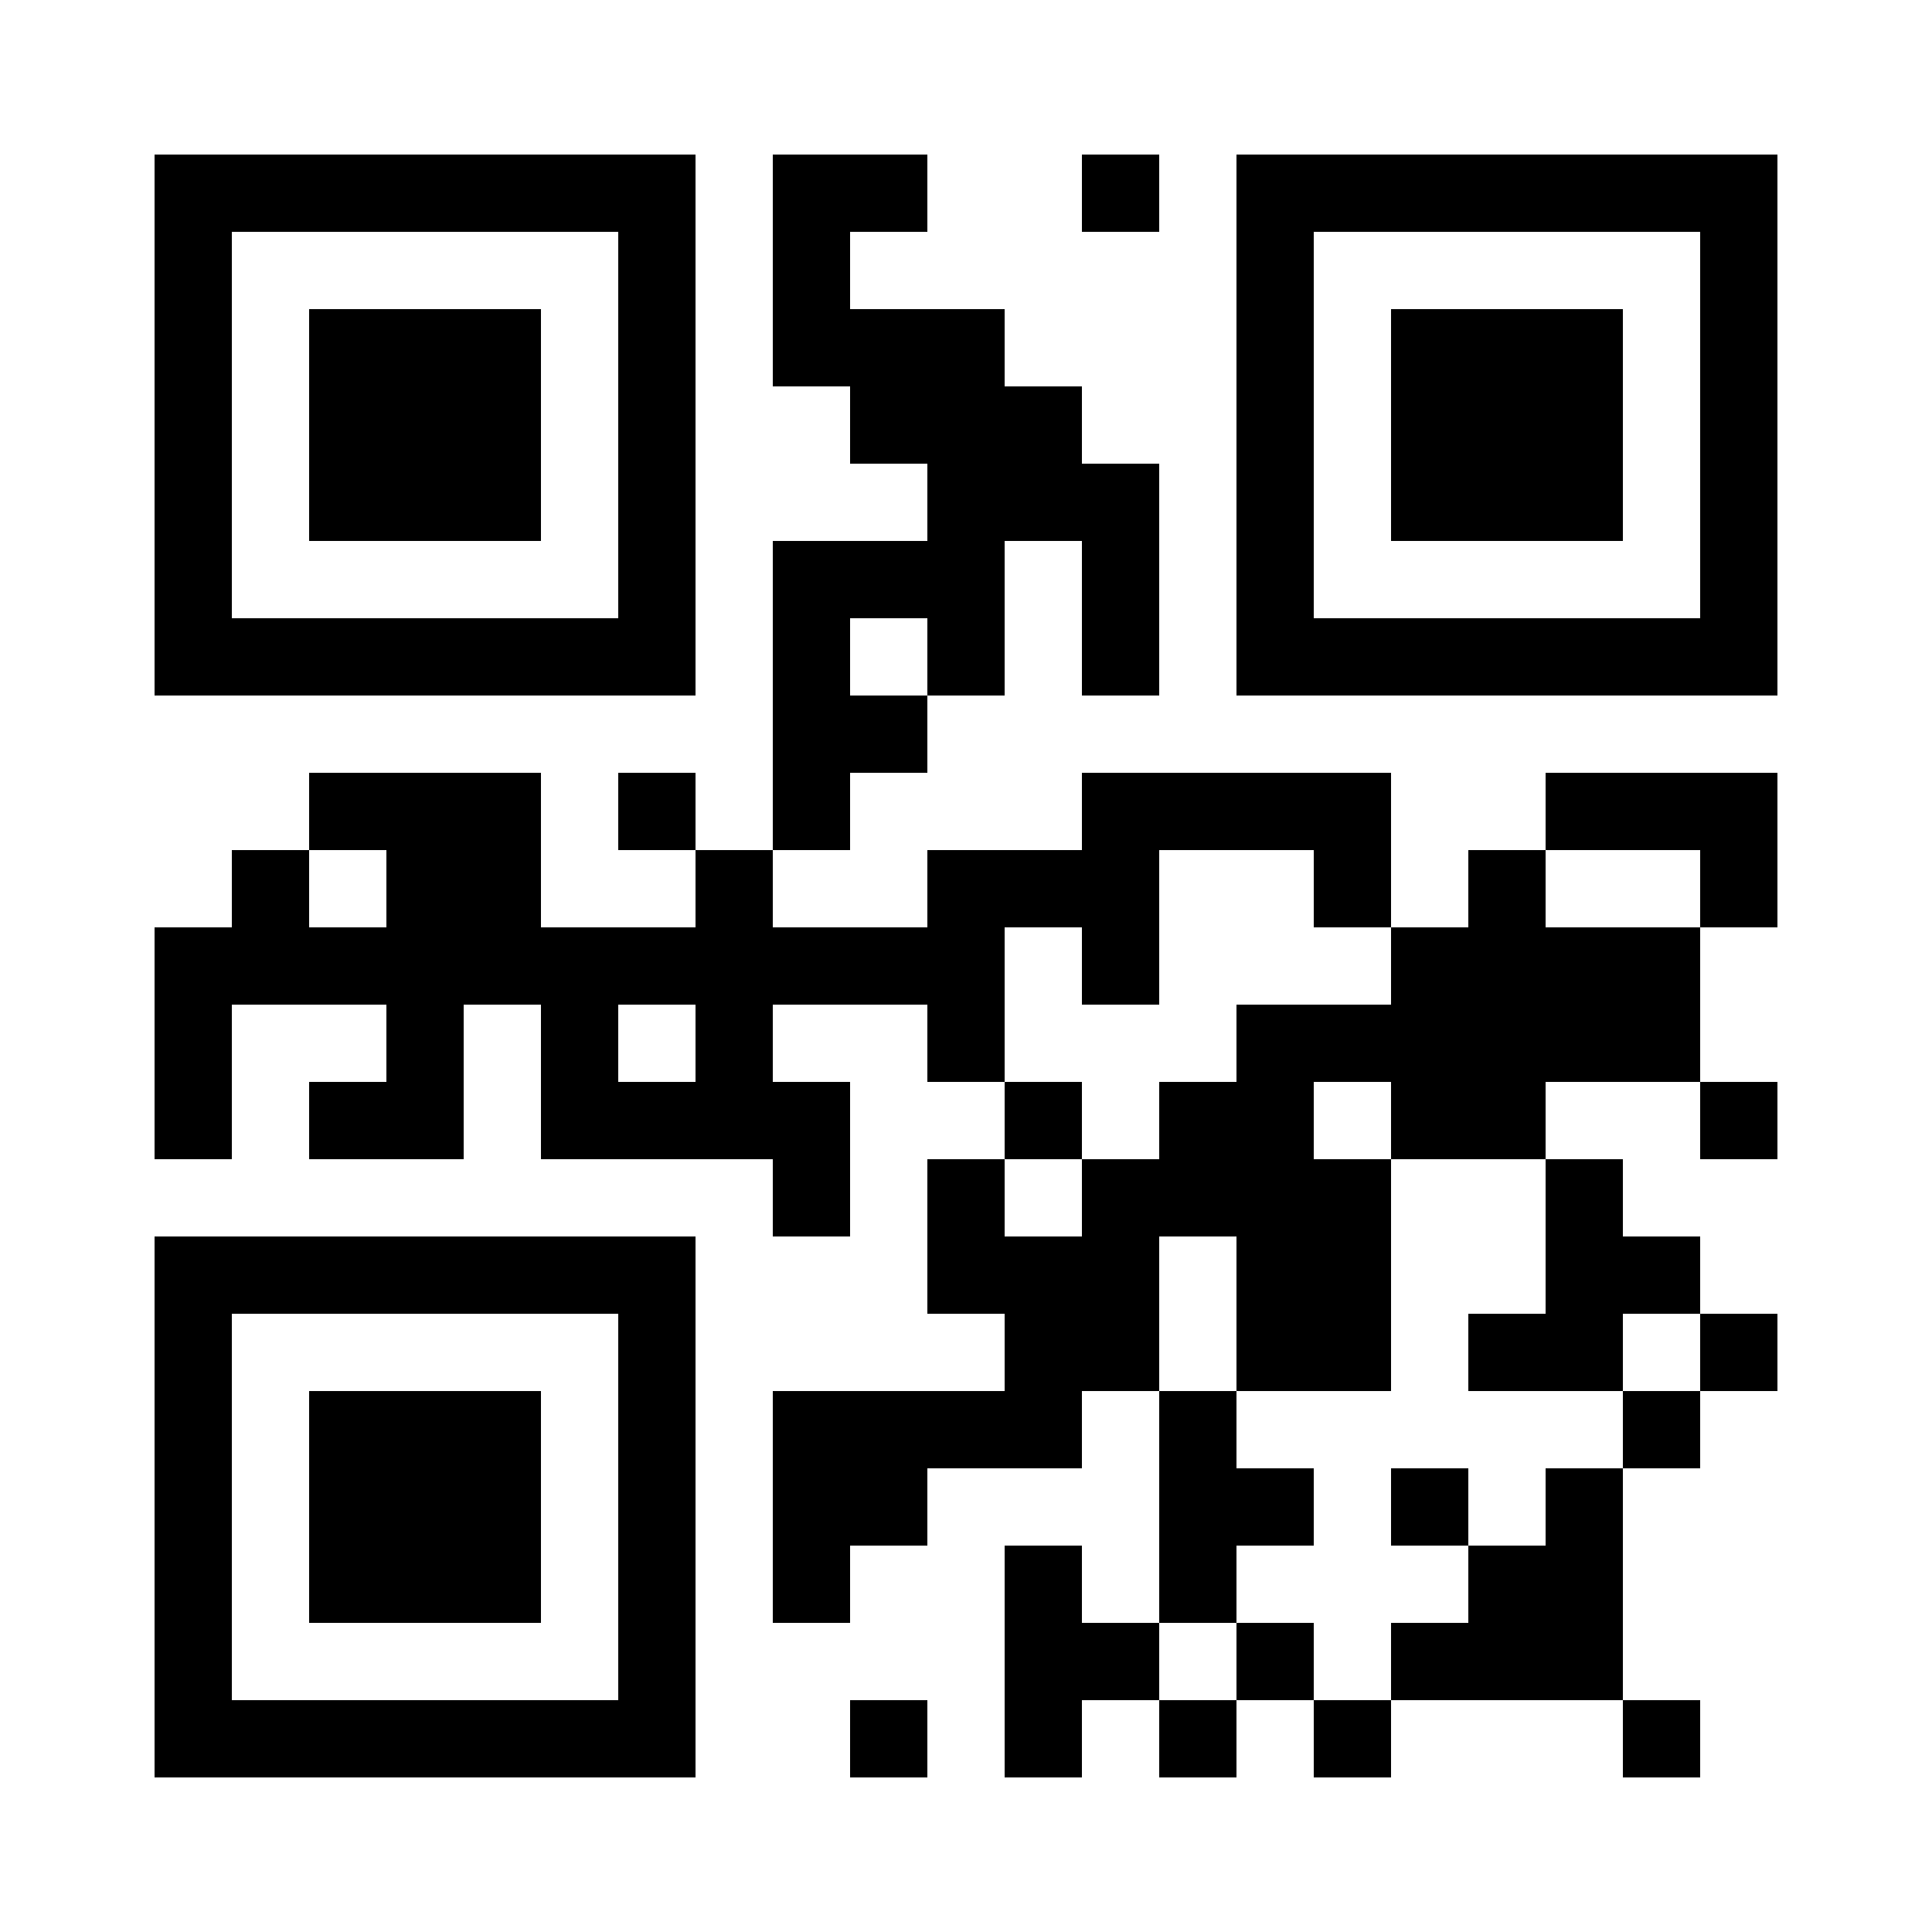 <svg xmlns="http://www.w3.org/2000/svg" viewBox="0 0 250 250"><rect y="0" x="0" width="250" height="250" fill="white"></rect><defs><filter id="filter_6"><feMorphology in="SourceGraphic" operator="dilate" radius="2.5" result="morphology_8"></feMorphology></filter></defs><path d="M20,20h10v10h-10zM30,20h10v10h-10zM40,20h10v10h-10zM50,20h10v10h-10zM60,20h10v10h-10zM70,20h10v10h-10zM80,20h10v10h-10zM100,20h10v10h-10zM110,20h10v10h-10zM140,20h10v10h-10zM160,20h10v10h-10zM170,20h10v10h-10zM180,20h10v10h-10zM190,20h10v10h-10zM200,20h10v10h-10zM210,20h10v10h-10zM220,20h10v10h-10zM20,30h10v10h-10zM80,30h10v10h-10zM100,30h10v10h-10zM160,30h10v10h-10zM220,30h10v10h-10zM20,40h10v10h-10zM40,40h10v10h-10zM50,40h10v10h-10zM60,40h10v10h-10zM80,40h10v10h-10zM100,40h10v10h-10zM110,40h10v10h-10zM120,40h10v10h-10zM160,40h10v10h-10zM180,40h10v10h-10zM190,40h10v10h-10zM200,40h10v10h-10zM220,40h10v10h-10zM20,50h10v10h-10zM40,50h10v10h-10zM50,50h10v10h-10zM60,50h10v10h-10zM80,50h10v10h-10zM110,50h10v10h-10zM120,50h10v10h-10zM130,50h10v10h-10zM160,50h10v10h-10zM180,50h10v10h-10zM190,50h10v10h-10zM200,50h10v10h-10zM220,50h10v10h-10zM20,60h10v10h-10zM40,60h10v10h-10zM50,60h10v10h-10zM60,60h10v10h-10zM80,60h10v10h-10zM120,60h10v10h-10zM130,60h10v10h-10zM140,60h10v10h-10zM160,60h10v10h-10zM180,60h10v10h-10zM190,60h10v10h-10zM200,60h10v10h-10zM220,60h10v10h-10zM20,70h10v10h-10zM80,70h10v10h-10zM100,70h10v10h-10zM110,70h10v10h-10zM120,70h10v10h-10zM140,70h10v10h-10zM160,70h10v10h-10zM220,70h10v10h-10zM20,80h10v10h-10zM30,80h10v10h-10zM40,80h10v10h-10zM50,80h10v10h-10zM60,80h10v10h-10zM70,80h10v10h-10zM80,80h10v10h-10zM100,80h10v10h-10zM120,80h10v10h-10zM140,80h10v10h-10zM160,80h10v10h-10zM170,80h10v10h-10zM180,80h10v10h-10zM190,80h10v10h-10zM200,80h10v10h-10zM210,80h10v10h-10zM220,80h10v10h-10zM100,90h10v10h-10zM110,90h10v10h-10zM40,100h10v10h-10zM50,100h10v10h-10zM60,100h10v10h-10zM80,100h10v10h-10zM100,100h10v10h-10zM140,100h10v10h-10zM150,100h10v10h-10zM160,100h10v10h-10zM170,100h10v10h-10zM200,100h10v10h-10zM210,100h10v10h-10zM220,100h10v10h-10zM30,110h10v10h-10zM50,110h10v10h-10zM60,110h10v10h-10zM90,110h10v10h-10zM120,110h10v10h-10zM130,110h10v10h-10zM140,110h10v10h-10zM170,110h10v10h-10zM190,110h10v10h-10zM220,110h10v10h-10zM20,120h10v10h-10zM30,120h10v10h-10zM40,120h10v10h-10zM50,120h10v10h-10zM60,120h10v10h-10zM70,120h10v10h-10zM80,120h10v10h-10zM90,120h10v10h-10zM100,120h10v10h-10zM110,120h10v10h-10zM120,120h10v10h-10zM140,120h10v10h-10zM180,120h10v10h-10zM190,120h10v10h-10zM200,120h10v10h-10zM210,120h10v10h-10zM20,130h10v10h-10zM50,130h10v10h-10zM70,130h10v10h-10zM90,130h10v10h-10zM120,130h10v10h-10zM160,130h10v10h-10zM170,130h10v10h-10zM180,130h10v10h-10zM190,130h10v10h-10zM200,130h10v10h-10zM210,130h10v10h-10zM20,140h10v10h-10zM40,140h10v10h-10zM50,140h10v10h-10zM70,140h10v10h-10zM80,140h10v10h-10zM90,140h10v10h-10zM100,140h10v10h-10zM130,140h10v10h-10zM150,140h10v10h-10zM160,140h10v10h-10zM180,140h10v10h-10zM190,140h10v10h-10zM220,140h10v10h-10zM100,150h10v10h-10zM120,150h10v10h-10zM140,150h10v10h-10zM150,150h10v10h-10zM160,150h10v10h-10zM170,150h10v10h-10zM200,150h10v10h-10zM20,160h10v10h-10zM30,160h10v10h-10zM40,160h10v10h-10zM50,160h10v10h-10zM60,160h10v10h-10zM70,160h10v10h-10zM80,160h10v10h-10zM120,160h10v10h-10zM130,160h10v10h-10zM140,160h10v10h-10zM160,160h10v10h-10zM170,160h10v10h-10zM200,160h10v10h-10zM210,160h10v10h-10zM20,170h10v10h-10zM80,170h10v10h-10zM130,170h10v10h-10zM140,170h10v10h-10zM160,170h10v10h-10zM170,170h10v10h-10zM190,170h10v10h-10zM200,170h10v10h-10zM220,170h10v10h-10zM20,180h10v10h-10zM40,180h10v10h-10zM50,180h10v10h-10zM60,180h10v10h-10zM80,180h10v10h-10zM100,180h10v10h-10zM110,180h10v10h-10zM120,180h10v10h-10zM130,180h10v10h-10zM150,180h10v10h-10zM210,180h10v10h-10zM20,190h10v10h-10zM40,190h10v10h-10zM50,190h10v10h-10zM60,190h10v10h-10zM80,190h10v10h-10zM100,190h10v10h-10zM110,190h10v10h-10zM150,190h10v10h-10zM160,190h10v10h-10zM180,190h10v10h-10zM200,190h10v10h-10zM20,200h10v10h-10zM40,200h10v10h-10zM50,200h10v10h-10zM60,200h10v10h-10zM80,200h10v10h-10zM100,200h10v10h-10zM130,200h10v10h-10zM150,200h10v10h-10zM190,200h10v10h-10zM200,200h10v10h-10zM20,210h10v10h-10zM80,210h10v10h-10zM130,210h10v10h-10zM140,210h10v10h-10zM160,210h10v10h-10zM180,210h10v10h-10zM190,210h10v10h-10zM200,210h10v10h-10zM20,220h10v10h-10zM30,220h10v10h-10zM40,220h10v10h-10zM50,220h10v10h-10zM60,220h10v10h-10zM70,220h10v10h-10zM80,220h10v10h-10zM110,220h10v10h-10zM130,220h10v10h-10zM150,220h10v10h-10zM170,220h10v10h-10zM210,220h10v10h-10z" fill="black" filter="url(#filter_6)"></path></svg>